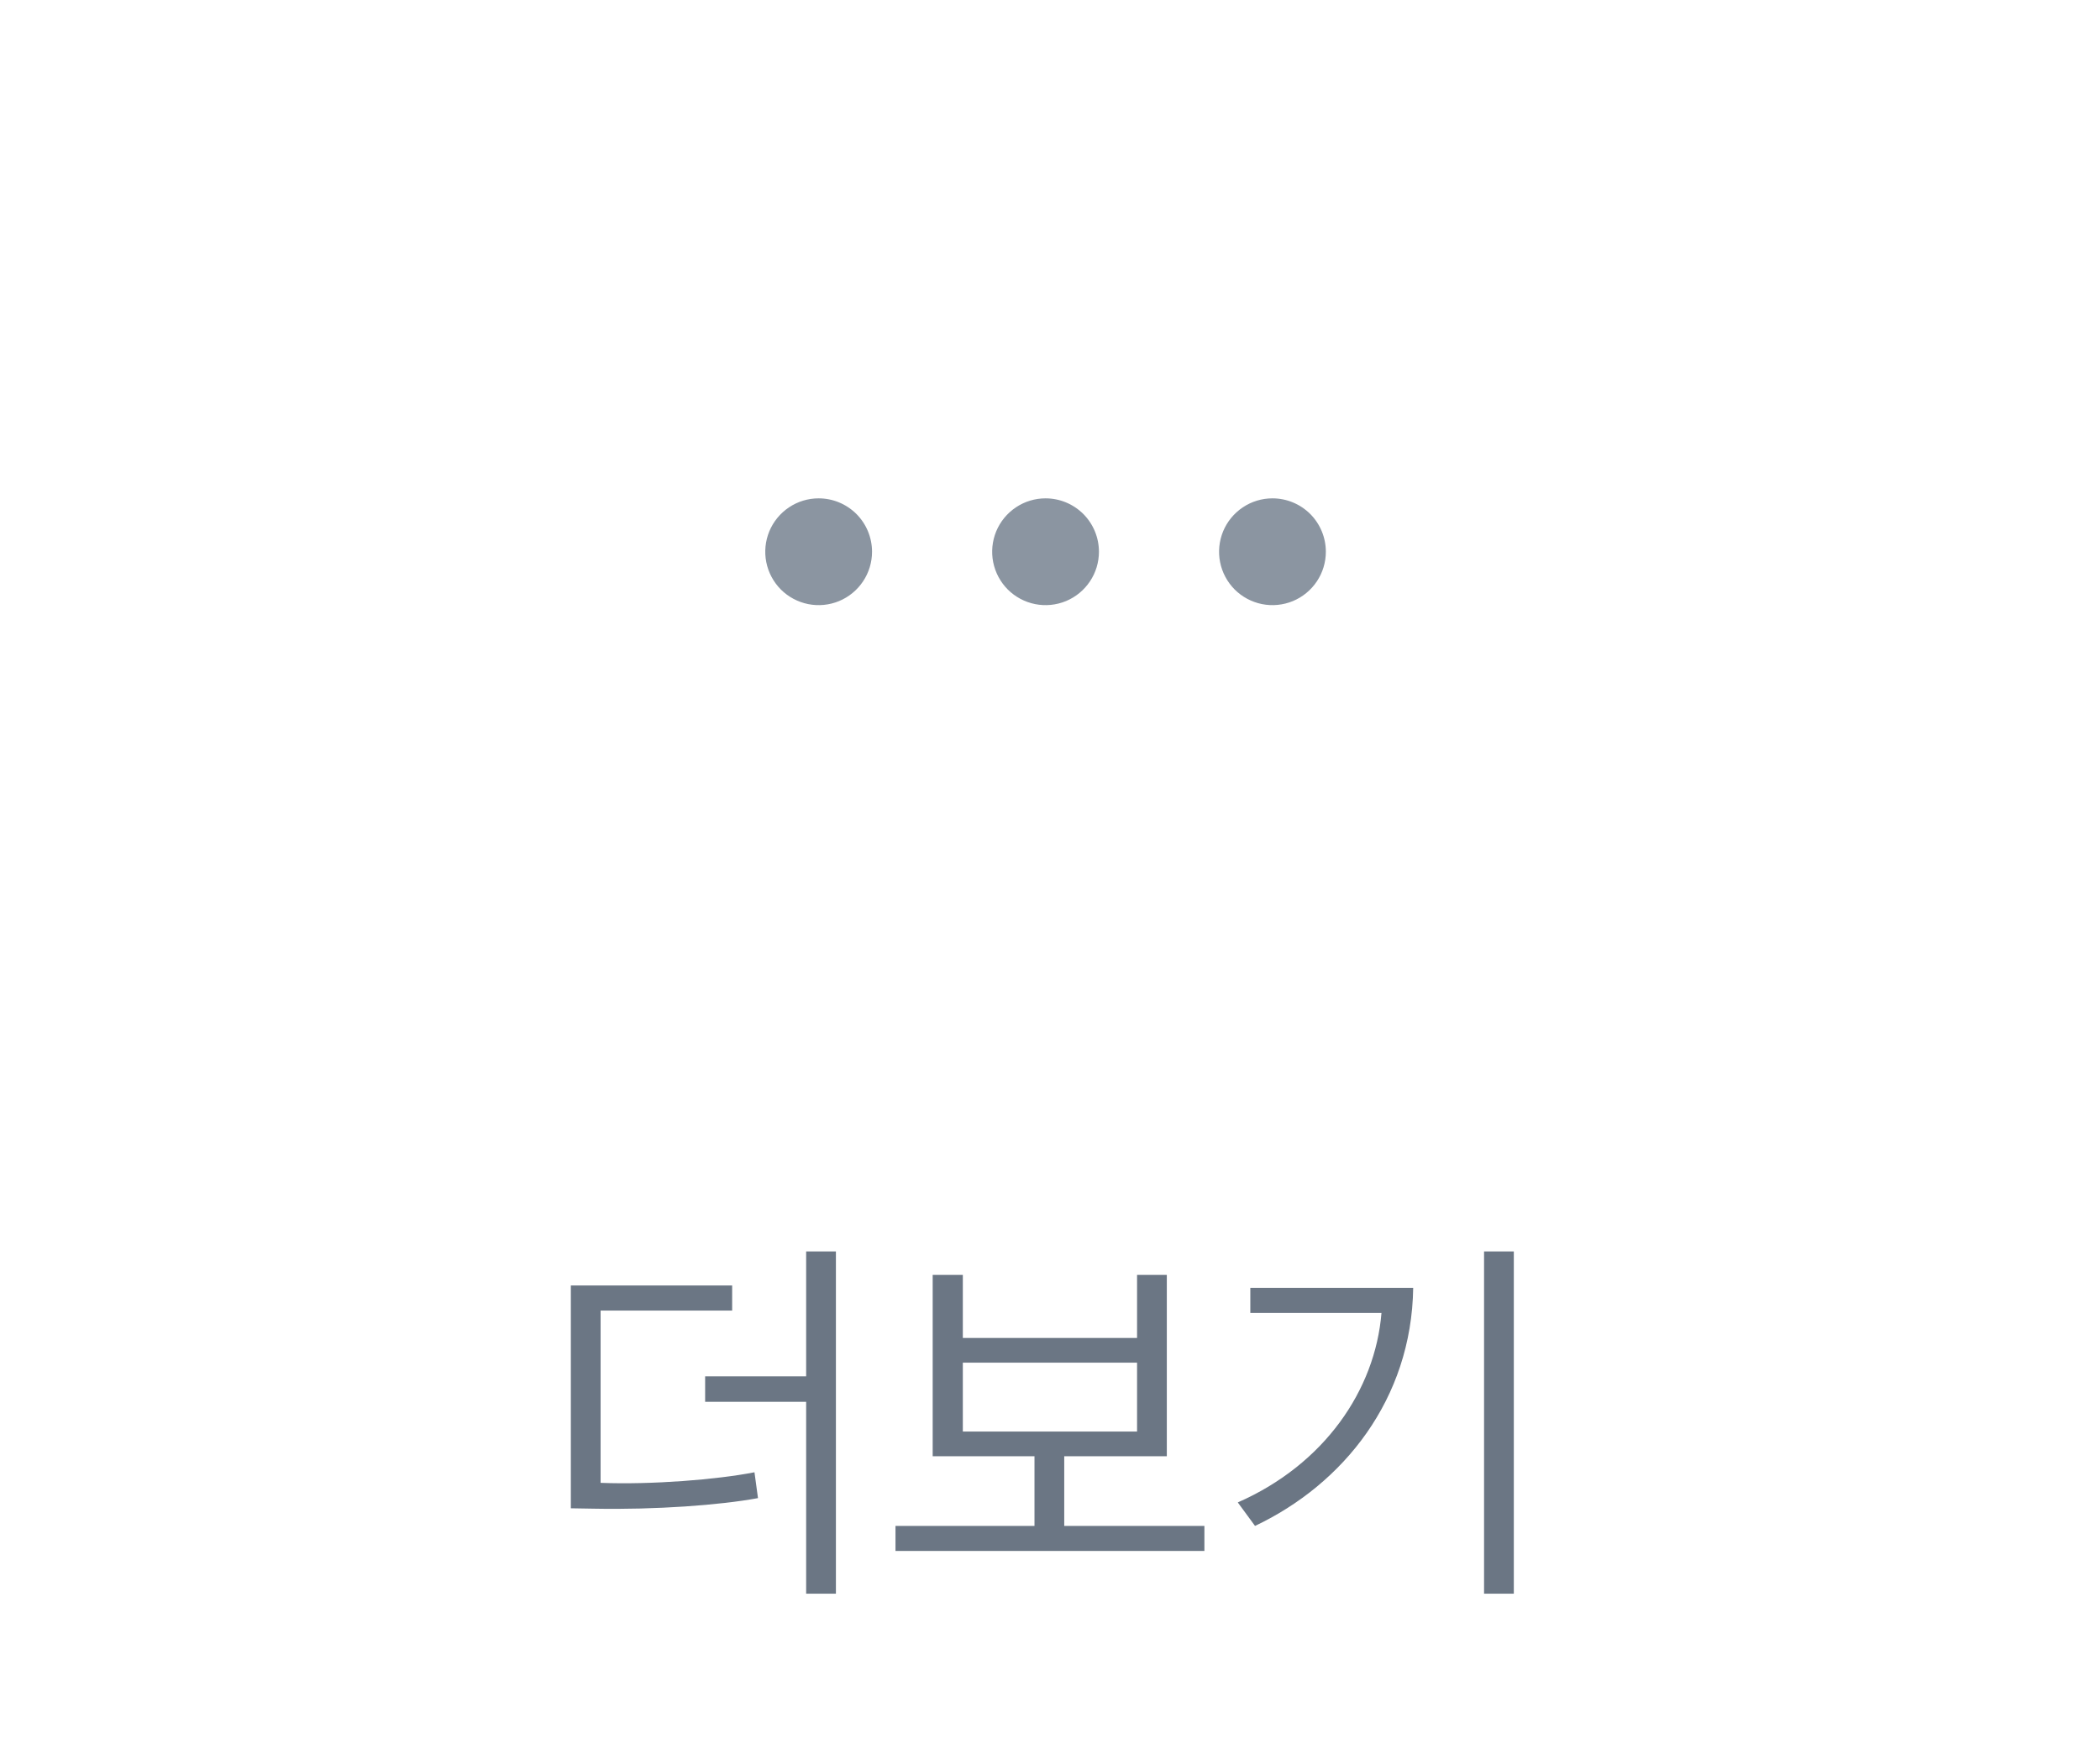 <svg width="59" height="49" viewBox="0 0 59 49" fill="none" xmlns="http://www.w3.org/2000/svg">
<path d="M30.875 15.5C30.875 15.797 30.787 16.087 30.622 16.333C30.457 16.58 30.223 16.772 29.949 16.886C29.675 16.999 29.373 17.029 29.082 16.971C28.791 16.913 28.524 16.77 28.314 16.561C28.105 16.351 27.962 16.084 27.904 15.793C27.846 15.502 27.876 15.2 27.989 14.926C28.103 14.652 28.295 14.418 28.542 14.253C28.788 14.088 29.078 14 29.375 14C29.773 14 30.154 14.158 30.436 14.439C30.717 14.721 30.875 15.102 30.875 15.5ZM23 14C22.703 14 22.413 14.088 22.167 14.253C21.92 14.418 21.728 14.652 21.614 14.926C21.501 15.2 21.471 15.502 21.529 15.793C21.587 16.084 21.73 16.351 21.939 16.561C22.149 16.77 22.416 16.913 22.707 16.971C22.998 17.029 23.3 16.999 23.574 16.886C23.848 16.772 24.082 16.58 24.247 16.333C24.412 16.087 24.5 15.797 24.5 15.5C24.5 15.102 24.342 14.721 24.061 14.439C23.779 14.158 23.398 14 23 14ZM35.75 14C35.453 14 35.163 14.088 34.917 14.253C34.67 14.418 34.478 14.652 34.364 14.926C34.251 15.2 34.221 15.502 34.279 15.793C34.337 16.084 34.48 16.351 34.689 16.561C34.899 16.77 35.166 16.913 35.457 16.971C35.748 17.029 36.05 16.999 36.324 16.886C36.598 16.772 36.832 16.58 36.997 16.333C37.162 16.087 37.25 15.797 37.25 15.5C37.25 15.102 37.092 14.721 36.811 14.439C36.529 14.158 36.148 14 35.75 14Z" fill="#8B95A1"/>
<path d="M23.485 44.77H22.649V39.38H19.811V38.665H22.649V35.156H23.485V44.77ZM21.197 41.36L21.296 42.086C20.229 42.284 18.414 42.416 16.698 42.383L16.038 42.372V36.113H20.57V36.817H16.874V41.657C18.304 41.712 20.13 41.569 21.197 41.36ZM32.782 40.909H29.9V42.867H33.838V43.571H25.159V42.867H29.064V40.909H26.204V35.816H27.051V37.587H31.946V35.816H32.782V40.909ZM31.946 40.216V38.28H27.051V40.216H31.946ZM42.531 44.77H41.695V35.156H42.531V44.77ZM39.704 36.179C39.66 39.303 37.746 41.69 35.26 42.867L34.776 42.207C37.207 41.14 38.637 39.05 38.813 36.883H35.128V36.179H39.704Z" fill="#6B7684"/>
</svg>
